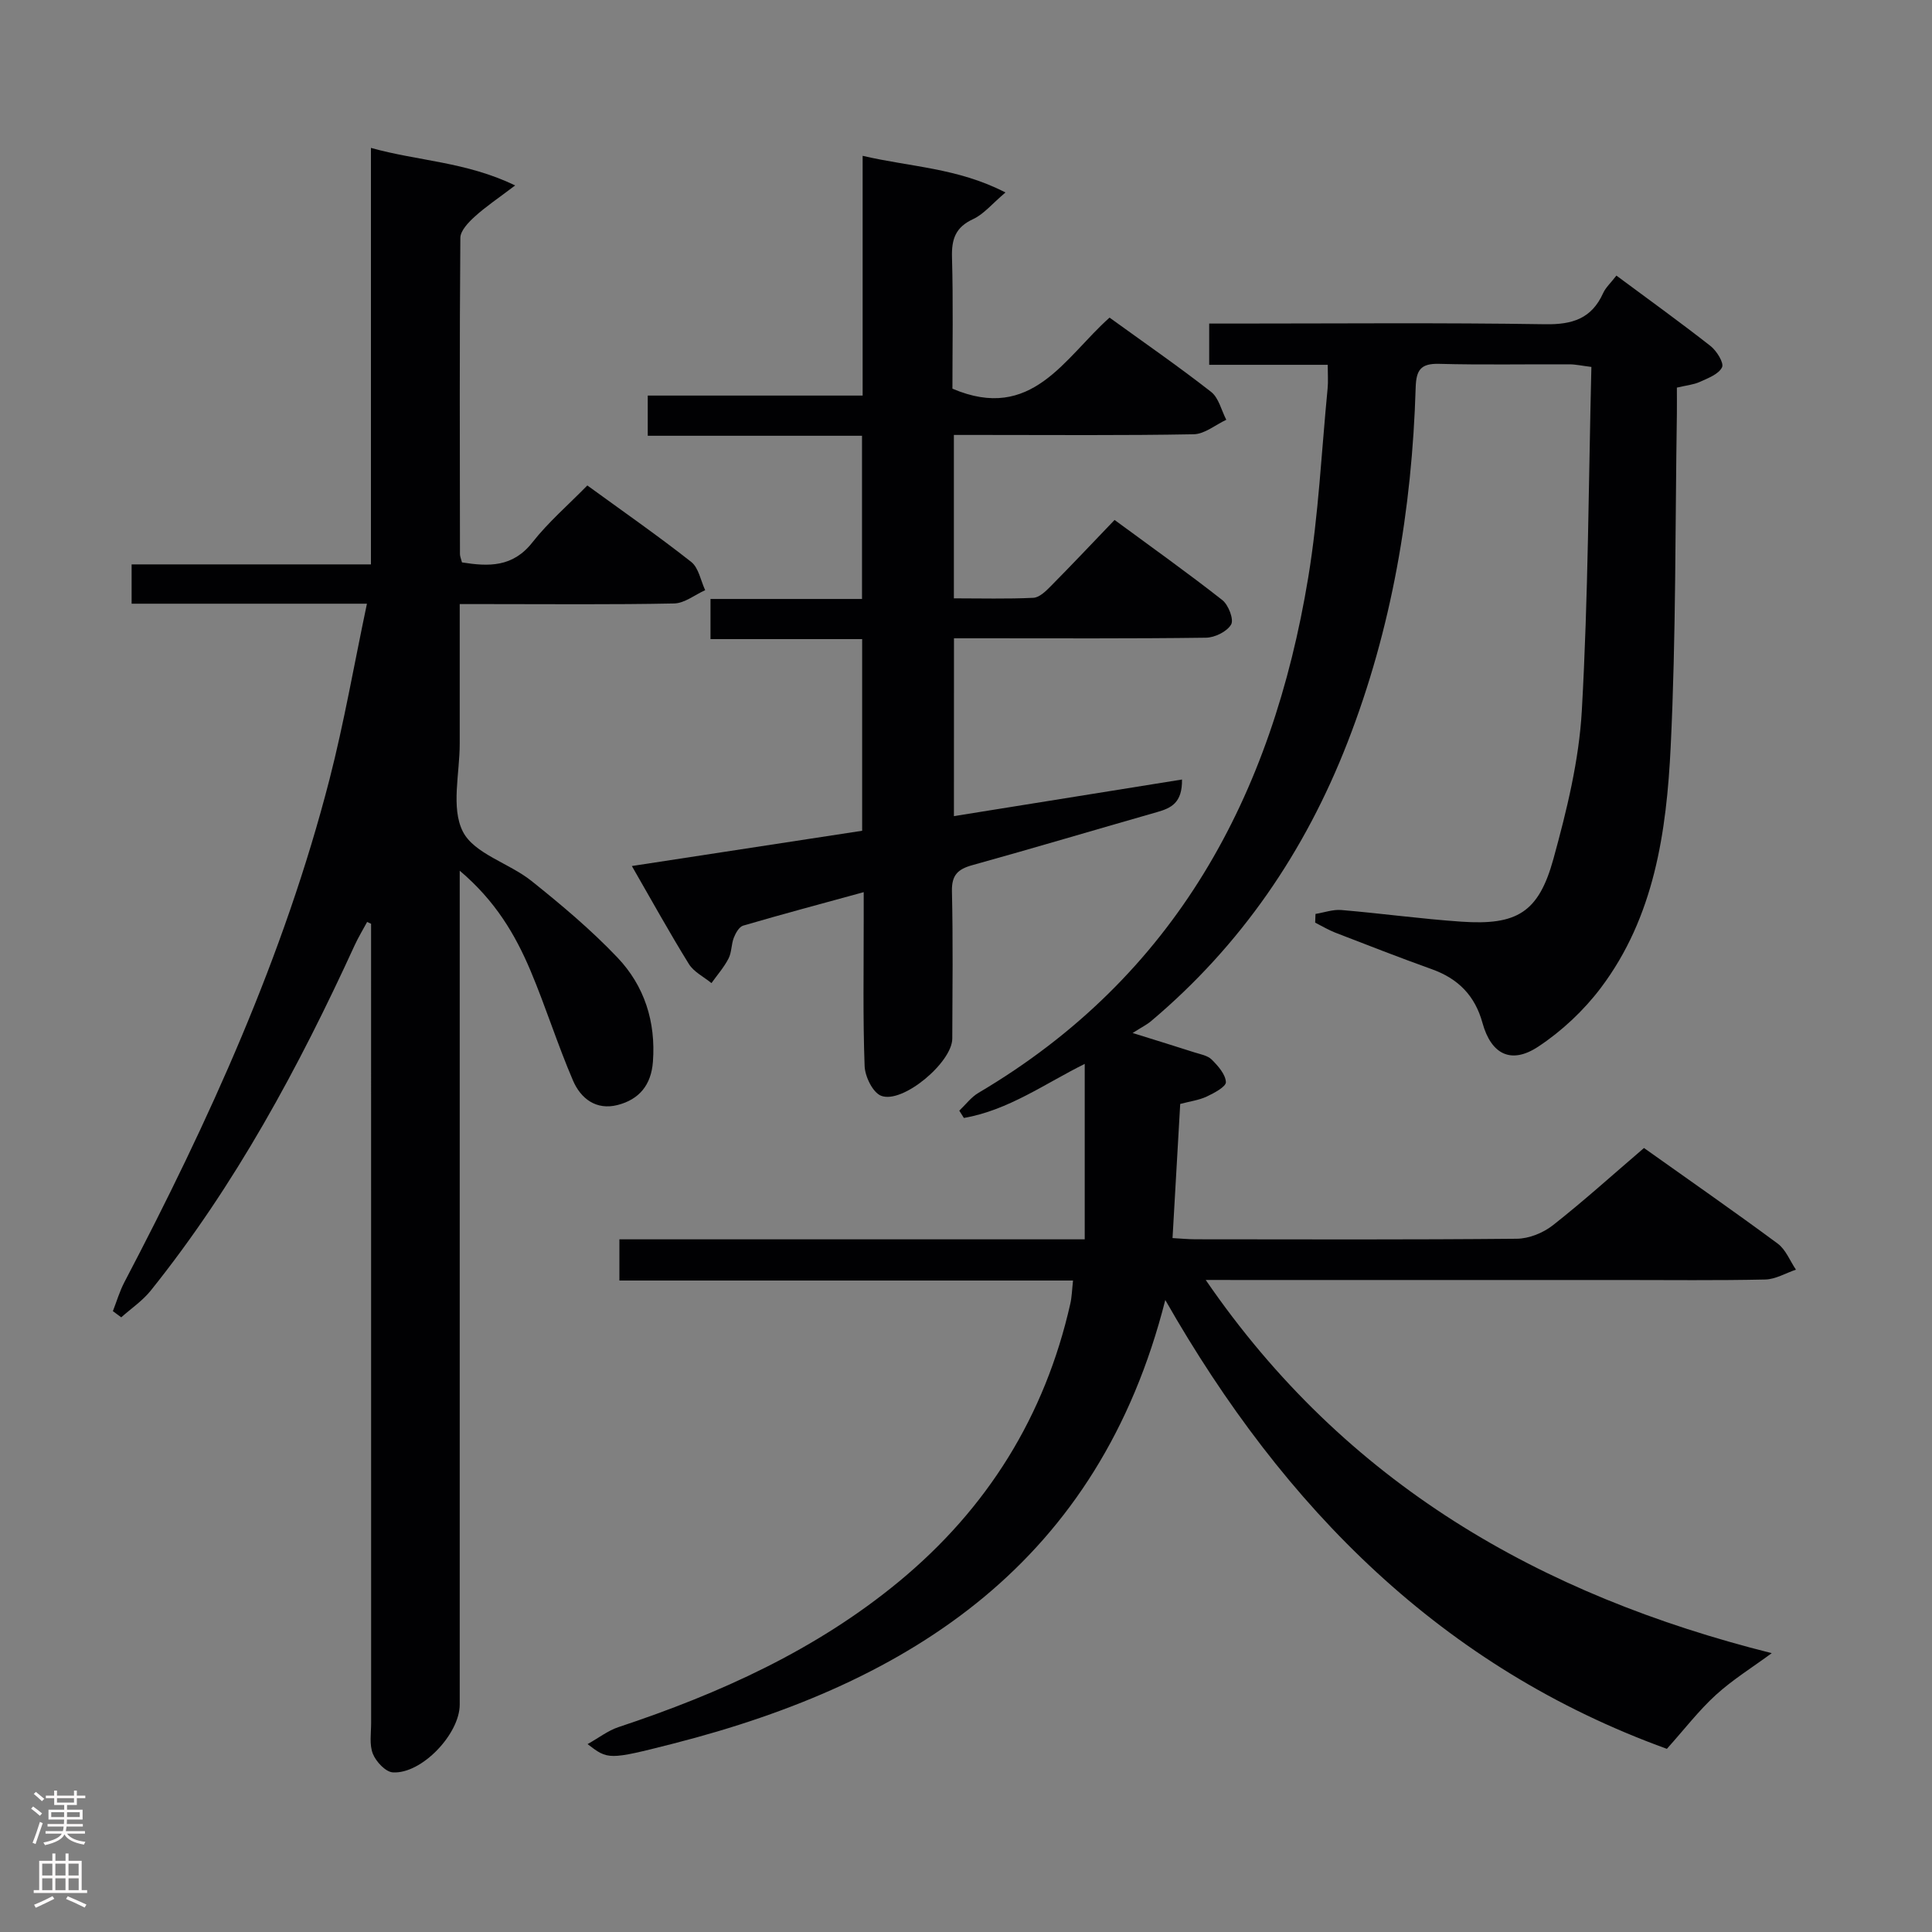 <svg enable-background="new 0 0 400 400" viewBox="0 0 400 400" xmlns="http://www.w3.org/2000/svg"><rect x="0" y="0" width="400" height="400" fill="#808080" stroke="none"/><g fill="#010103"><path d="m249.63 265c29 42.28 69.28 65.25 117.19 77.27-4.02 2.96-8.08 5.47-11.55 8.63-3.53 3.21-6.47 7.06-10.16 11.18-46.35-16.79-79.15-49.58-103.85-92.93-13.72 54.12-52.33 79.2-101.92 91.86-13.44 3.43-13.47 3.31-17.69.09 2.37-1.33 4.24-2.8 6.37-3.51 20.97-6.96 40.89-15.94 58.08-30.13 18.33-15.14 30.24-34.29 35.49-57.51.33-1.45.36-2.96.57-4.83-31.31 0-62.41 0-93.92 0 0-2.88 0-5.4 0-8.53h96.34c0-12.43 0-24.27 0-36.32-8.07 3.98-15.76 9.59-25.02 11.19-.32-.5-.63-1.01-.95-1.51 1.32-1.25 2.46-2.8 3.99-3.7 40.77-24.07 60.81-61.48 68.26-106.72 2.13-12.91 2.74-26.07 4.01-39.13.14-1.45.02-2.92.02-4.87-8.34 0-16.28 0-24.54 0 0-2.92 0-5.35 0-8.54h5.1c21.5 0 42.99-.2 64.48.14 5.63.09 9.59-1.17 11.97-6.42.53-1.18 1.58-2.12 2.76-3.65 6.57 4.87 13.13 9.6 19.49 14.58 1.27 1 2.82 3.5 2.38 4.4-.69 1.43-2.89 2.25-4.58 3.02-1.33.6-2.87.74-4.77 1.19 0 1.85.02 3.64 0 5.42-.36 22.97-.17 45.96-1.28 68.9-.86 17.63-3.38 35.27-14.49 49.99-3.53 4.67-8.06 8.92-12.94 12.14-5.61 3.71-9.74 1.6-11.54-4.92-1.55-5.63-5.01-9.15-10.44-11.1-6.72-2.41-13.37-5.01-20.02-7.58-1.45-.56-2.79-1.38-4.18-2.08.02-.6.05-1.2.07-1.8 1.79-.29 3.61-.96 5.36-.81 8.28.7 16.53 1.84 24.82 2.41 11.52.79 16.02-1.88 19.08-13 2.76-10.03 5.3-20.38 5.88-30.7 1.33-23.58 1.39-47.22 1.98-71.15-2.02-.25-3.28-.54-4.55-.54-9-.04-18 .14-26.99-.1-3.79-.1-4.73 1.27-4.84 4.9-.76 25.24-4.92 49.87-14.12 73.5-8.79 22.58-22.07 42.02-40.67 57.69-.85.72-1.88 1.22-3.81 2.45 5.28 1.65 9.03 2.8 12.75 4 1.25.4 2.76.65 3.62 1.5 1.31 1.31 2.85 3.04 2.94 4.66.05.95-2.43 2.28-3.97 3-1.62.76-3.48.99-5.49 1.53-.52 8.98-1.04 18.05-1.59 27.77 1.64.09 3.21.25 4.78.25 22.16.02 44.32.1 66.48-.11 2.53-.02 5.46-1.2 7.47-2.78 6.4-5.03 12.45-10.5 18.88-16.01 9.35 6.65 18.62 13.09 27.69 19.8 1.67 1.24 2.53 3.56 3.77 5.39-2.11.71-4.22 1.99-6.34 2.04-9.99.22-19.99.1-29.99.1-26.49 0-52.99 0-79.48 0-1.79-.01-3.57-.01-6.39-.01z"/><path d="m75.97 124.99c-17.28 0-32.87 0-48.72 0 0-2.8 0-5.2 0-8.14h49.55c0-28.9 0-57.28 0-86.23 9.84 2.75 19.6 2.84 29.86 7.77-3.59 2.73-6.14 4.42-8.37 6.46-1.3 1.18-2.97 2.91-2.98 4.4-.18 21.83-.11 43.65-.08 65.48 0 .47.22.94.42 1.71 5.5.87 10.5 1.05 14.58-4.15 3.27-4.16 7.35-7.68 11.37-11.78 7.38 5.37 14.6 10.39 21.51 15.83 1.54 1.22 1.96 3.86 2.89 5.85-2.14.96-4.26 2.7-6.41 2.75-12.82.26-25.66.13-38.49.13-1.79 0-3.58 0-5.92 0 0 9.99-.01 19.44 0 28.89.01 6.16-1.85 13.3.65 18.21 2.34 4.6 9.57 6.52 14.18 10.2 6.21 4.96 12.36 10.13 17.83 15.88 5.58 5.87 7.96 13.29 7.34 21.58-.36 4.81-2.84 7.8-7.31 8.95-4.45 1.14-7.64-1.35-9.23-5.05-3.21-7.46-5.64-15.25-8.79-22.73-3.17-7.51-7.29-14.49-14.67-20.73v6.69 165.96c0 6.08-7.89 14.41-13.85 14.03-1.5-.09-3.48-2.21-4.13-3.84-.76-1.89-.36-4.26-.36-6.43-.01-53.32-.01-106.64-.01-159.96 0-1.82 0-3.64 0-5.46-.27-.13-.55-.25-.82-.38-.86 1.59-1.8 3.14-2.56 4.78-11.6 25.31-24.74 49.72-42.24 71.54-1.7 2.12-4.06 3.71-6.11 5.54-.58-.43-1.16-.85-1.73-1.28.79-2.02 1.4-4.13 2.4-6.03 17.48-33.35 33.04-67.5 42.46-104.11 3-11.69 5.06-23.61 7.74-36.33z"/><path d="m197.5 168.97c15.99-2.57 31.41-5.04 47.22-7.58.08 4.85-2.27 5.92-5.14 6.74-12.76 3.64-25.48 7.44-38.27 10.99-3.03.84-4.3 2.08-4.22 5.43.23 10.16.11 20.32.07 30.48-.02 4.92-10.28 13.56-14.73 11.84-1.73-.67-3.34-3.98-3.42-6.15-.37-9.98-.18-19.99-.19-29.98 0-1.79 0-3.58 0-6.03-8.75 2.4-16.88 4.57-24.95 6.93-.84.24-1.56 1.54-1.94 2.5-.54 1.38-.43 3.04-1.1 4.32-.94 1.82-2.33 3.4-3.53 5.08-1.59-1.3-3.66-2.31-4.68-3.96-4.01-6.48-7.7-13.16-11.8-20.28 16.14-2.47 31.77-4.87 47.68-7.3 0-13.2 0-26.1 0-39.68-10.39 0-20.77 0-31.4 0 0-3.07 0-5.46 0-8.31h31.37c0-11.34 0-22.25 0-33.79-14.69 0-29.4 0-44.36 0 0-3.03 0-5.43 0-8.32h44.49c0-16.55 0-32.62 0-49.64 9.95 2.33 19.67 2.48 29.57 7.59-2.79 2.36-4.5 4.5-6.71 5.52-3.63 1.68-4.46 4.13-4.36 7.88.26 9.29.09 18.58.09 27.22 16.48 7.04 23.18-6.4 32.53-14.71 7.12 5.15 14.22 10.06 21.02 15.37 1.59 1.24 2.13 3.82 3.15 5.78-2.25 1.05-4.48 2.96-6.75 3-14.66.27-29.32.14-43.98.14-1.79 0-3.59 0-5.67 0v33.83c5.59 0 11.03.15 16.45-.11 1.24-.06 2.58-1.36 3.58-2.38 4.33-4.37 8.55-8.85 13.24-13.74 7.76 5.71 15.17 10.98 22.31 16.59 1.27 1 2.43 4.03 1.82 5.06-.86 1.47-3.38 2.71-5.21 2.73-15.49.21-30.98.12-46.48.12-1.79 0-3.58 0-5.69 0-.01 12.45-.01 24.35-.01 36.82z"/></g><path d="m6.44 374.46.42-.45c.65.47 1.27.95 1.85 1.44l-.45.49c-.65-.56-1.25-1.06-1.82-1.48m.93 7.33-.63-.26c.55-1.36 1.05-2.8 1.52-4.33.19.1.38.19.59.27-.46 1.29-.95 2.73-1.48 4.32m-.38-10.38.44-.42c.43.34 1.01.82 1.74 1.44l-.49.49c-.53-.51-1.09-1.01-1.69-1.51m2.5.35h1.72v-1.04h.59v1.04h3.52v-1.04h.59v1.04h1.75v.53h-1.75v1.42h-2.03v.97h3.22v2.03h-3.24c0 .35-.01.66-.03.93h3.32v.53h-3.37c-.03.27-.08.58-.15.94h3.96v.53h-3.71c.67.92 1.93 1.48 3.79 1.68-.13.24-.23.44-.29.59-2.13-.38-3.48-1.08-4.04-2.12-.43.97-1.77 1.72-4.03 2.23-.09-.19-.2-.37-.33-.55 2.1-.42 3.37-1.03 3.81-1.83h-3.36v-.53h3.58c.08-.29.13-.61.16-.94h-3.33v-.53h3.39c.02-.27.04-.58.04-.93h-3.23v-2.03h3.25v-.97h-2.07v-1.42h-1.73zm1.12 3.44v1h2.65c.01-.3.02-.44.01-.4v-.25-.35zm1.19-2h3.52v-.91h-3.52zm4.71 2h-2.63v.59c0 .16-.01.28-.01.4h2.64z" fill="#fcfafa"/><path d="m13.56 383.74h.63v1.52h2.72v6.07h1.13v.6h-11.06v-.6h1.13v-6.07h2.73v-1.52h.63v1.52h2.1v-1.52zm-2.69 8.83.38.56c-1.24.63-2.53 1.25-3.85 1.85-.1-.21-.21-.42-.34-.63 1.36-.55 2.63-1.15 3.81-1.78m-2.13-4.27h2.1v-2.45h-2.1zm0 3.04h2.1v-2.46h-2.1zm2.72-3.04h2.1v-2.45h-2.1zm0 3.04h2.1v-2.46h-2.1zm6.07 3.6c-1.41-.71-2.7-1.3-3.86-1.78l.35-.56c1.45.62 2.75 1.19 3.88 1.72zm-1.25-9.09h-2.1v2.45h2.1zm-2.09 5.49h2.1v-2.46h-2.1z" fill="#fcfafa"/></svg>